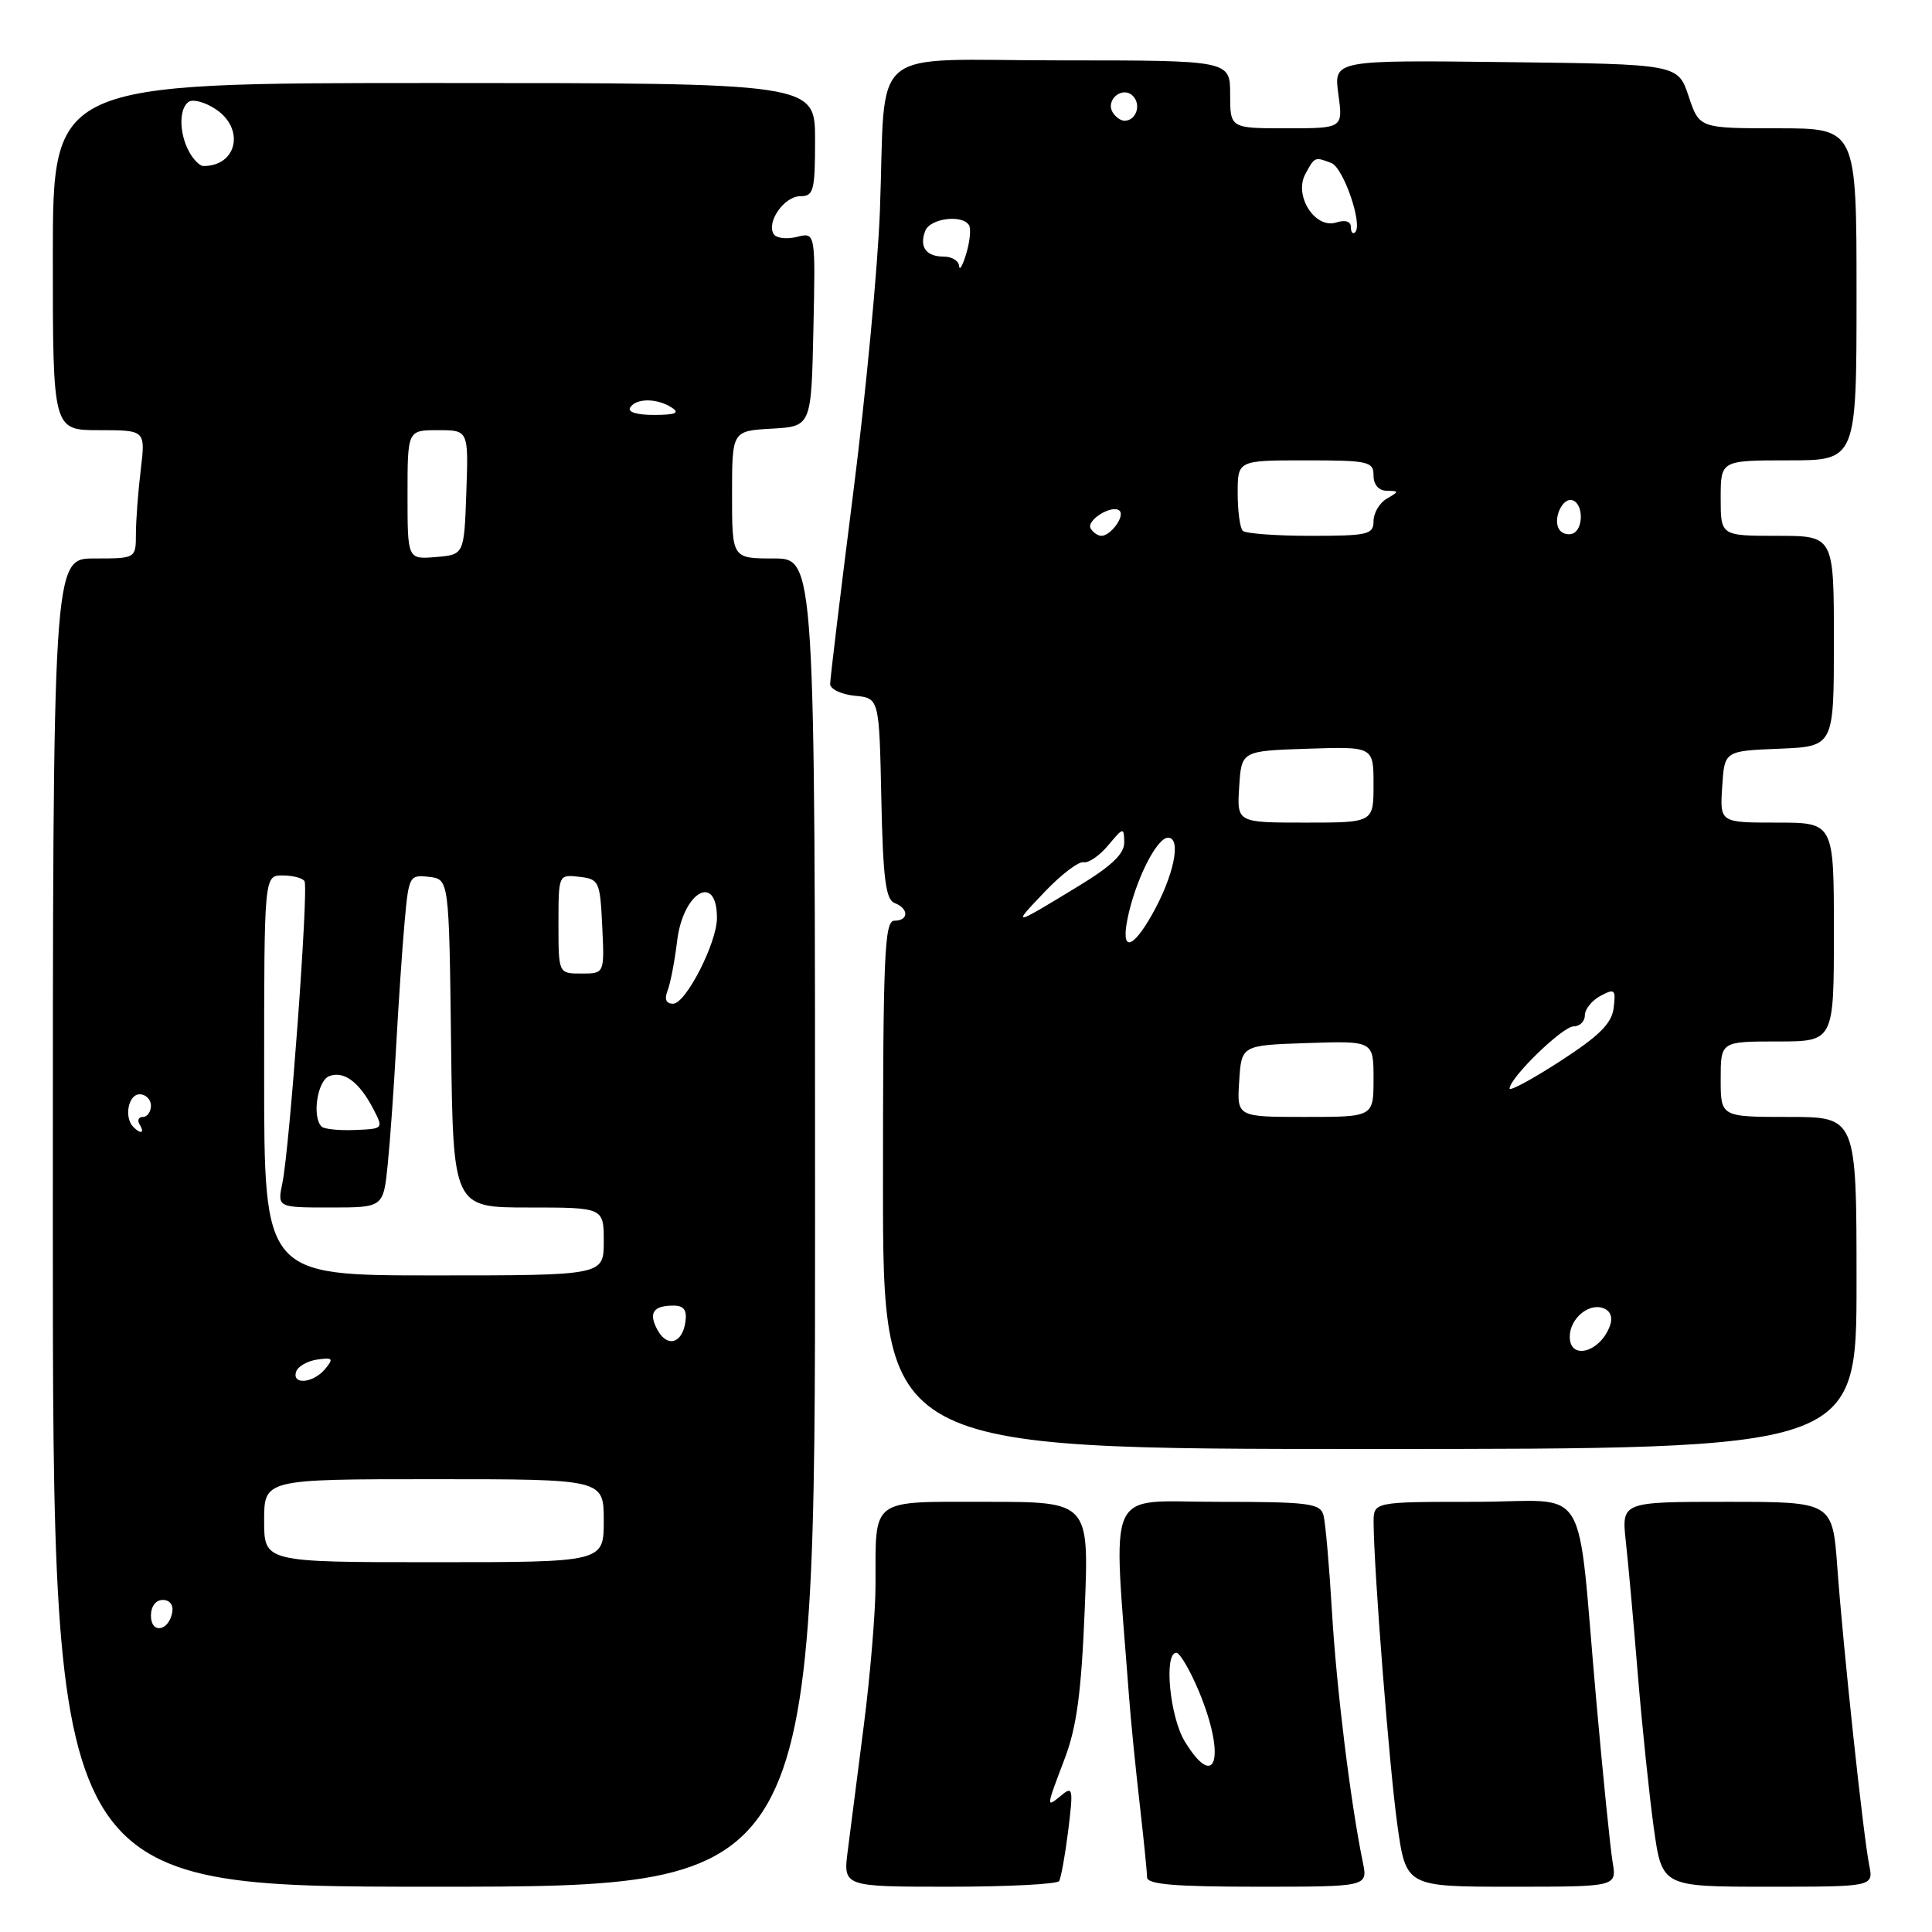 <?xml version="1.0" encoding="UTF-8" standalone="no"?>
<!DOCTYPE svg PUBLIC "-//W3C//DTD SVG 1.1//EN" "http://www.w3.org/Graphics/SVG/1.1/DTD/svg11.dtd" >
<svg xmlns="http://www.w3.org/2000/svg" xmlns:xlink="http://www.w3.org/1999/xlink" version="1.1" viewBox="0 0 256 256">
 <g >
 <path fill="currentColor"
d=" M 108.00 162.00 C 108.00 74.00 108.00 74.00 102.50 74.00 C 97.00 74.00 97.00 74.00 97.00 65.55 C 97.00 57.10 97.00 57.10 102.25 56.80 C 107.50 56.50 107.50 56.50 107.78 43.63 C 108.06 30.77 108.06 30.77 105.59 31.39 C 104.23 31.73 102.85 31.56 102.52 31.02 C 101.52 29.42 103.92 26.00 106.04 26.00 C 107.81 26.00 108.00 25.29 108.00 18.50 C 108.00 11.00 108.00 11.00 57.50 11.00 C 7.00 11.00 7.00 11.00 7.00 34.00 C 7.00 57.00 7.00 57.00 13.14 57.00 C 19.28 57.00 19.28 57.00 18.65 62.25 C 18.30 65.14 18.01 68.96 18.01 70.75 C 18.00 74.00 18.00 74.00 12.50 74.00 C 7.00 74.00 7.00 74.00 7.00 162.00 C 7.00 250.00 7.00 250.00 57.50 250.00 C 108.00 250.00 108.00 250.00 108.00 162.00 Z  M 140.34 249.25 C 140.59 248.84 141.14 245.80 141.55 242.51 C 142.23 237.01 142.15 236.63 140.65 237.88 C 138.58 239.59 138.58 239.61 141.07 233.05 C 142.67 228.85 143.28 224.29 143.73 213.30 C 144.31 199.00 144.31 199.00 130.77 199.00 C 115.15 199.00 116.04 198.34 116.01 210.04 C 116.01 213.63 115.31 221.96 114.47 228.54 C 113.63 235.12 112.67 242.64 112.33 245.25 C 111.72 250.00 111.72 250.00 125.80 250.00 C 133.55 250.00 140.09 249.66 140.34 249.25 Z  M 180.58 246.75 C 178.95 238.85 177.08 223.62 176.49 213.50 C 176.13 207.45 175.63 201.71 175.36 200.75 C 174.92 199.19 173.36 199.00 161.28 199.00 C 146.27 199.00 147.47 196.33 149.61 224.90 C 149.83 227.88 150.46 234.18 151.00 238.90 C 151.54 243.63 151.99 248.06 151.99 248.75 C 152.00 249.69 155.60 250.00 166.62 250.00 C 181.25 250.00 181.25 250.00 180.58 246.75 Z  M 213.68 246.75 C 213.38 244.96 212.41 235.40 211.53 225.50 C 208.84 195.46 210.99 199.00 195.44 199.00 C 182.00 199.00 182.00 199.00 182.01 201.75 C 182.05 208.12 184.09 234.13 185.15 241.75 C 186.30 250.00 186.30 250.00 200.27 250.00 C 214.23 250.00 214.23 250.00 213.68 246.75 Z  M 247.68 247.14 C 246.89 243.21 244.24 218.43 243.46 207.75 C 242.82 199.00 242.82 199.00 228.84 199.00 C 214.86 199.00 214.86 199.00 215.43 204.25 C 215.75 207.14 216.47 215.12 217.03 222.00 C 217.60 228.88 218.55 237.99 219.14 242.25 C 220.23 250.00 220.23 250.00 234.24 250.00 C 248.25 250.00 248.25 250.00 247.68 247.14 Z  M 246.00 170.00 C 246.00 148.00 246.00 148.00 237.00 148.00 C 228.00 148.00 228.00 148.00 228.00 143.00 C 228.00 138.00 228.00 138.00 235.50 138.00 C 243.00 138.00 243.00 138.00 243.00 123.50 C 243.00 109.00 243.00 109.00 235.45 109.00 C 227.89 109.00 227.89 109.00 228.20 104.25 C 228.50 99.50 228.50 99.50 235.75 99.21 C 243.00 98.91 243.00 98.91 243.00 84.96 C 243.00 71.00 243.00 71.00 235.50 71.00 C 228.00 71.00 228.00 71.00 228.00 66.00 C 228.00 61.00 228.00 61.00 237.00 61.00 C 246.00 61.00 246.00 61.00 246.00 39.00 C 246.00 17.00 246.00 17.00 235.58 17.00 C 225.17 17.00 225.17 17.00 223.75 12.75 C 222.33 8.50 222.33 8.50 199.53 8.23 C 176.72 7.96 176.72 7.96 177.34 12.48 C 177.96 17.00 177.96 17.00 170.48 17.00 C 163.00 17.00 163.00 17.00 163.00 12.50 C 163.00 8.00 163.00 8.00 140.55 8.00 C 114.50 8.00 117.44 5.54 116.59 28.00 C 116.31 35.42 114.72 52.27 113.04 65.44 C 111.37 78.61 110.00 89.94 110.00 90.63 C 110.00 91.31 111.46 92.01 113.25 92.19 C 116.50 92.50 116.50 92.50 116.78 105.79 C 117.00 116.38 117.36 119.20 118.53 119.65 C 120.45 120.39 120.43 122.00 118.50 122.00 C 117.20 122.00 117.00 126.56 117.00 157.00 C 117.00 192.00 117.00 192.00 181.50 192.00 C 246.00 192.00 246.00 192.00 246.00 170.00 Z  M 20.00 214.08 C 20.00 212.85 20.65 212.00 21.57 212.00 C 22.50 212.00 23.01 212.68 22.82 213.67 C 22.34 216.18 20.00 216.52 20.00 214.08 Z  M 35.00 201.50 C 35.00 196.00 35.00 196.00 57.50 196.00 C 80.00 196.00 80.00 196.00 80.00 201.50 C 80.00 207.00 80.00 207.00 57.50 207.00 C 35.00 207.00 35.00 207.00 35.00 201.50 Z  M 39.24 181.75 C 39.47 181.06 40.72 180.34 42.03 180.15 C 44.10 179.85 44.24 180.01 43.08 181.40 C 41.51 183.29 38.65 183.55 39.24 181.75 Z  M 87.10 176.19 C 85.91 173.96 86.55 173.00 89.24 173.00 C 90.62 173.00 91.05 173.59 90.82 175.17 C 90.40 178.05 88.39 178.60 87.10 176.19 Z  M 35.00 142.50 C 35.00 116.00 35.00 116.00 37.44 116.00 C 38.78 116.00 40.09 116.34 40.35 116.76 C 40.91 117.67 38.39 152.06 37.42 156.75 C 36.75 160.00 36.75 160.00 43.78 160.00 C 50.80 160.00 50.80 160.00 51.38 154.25 C 51.70 151.09 52.20 144.00 52.50 138.50 C 52.80 133.00 53.30 125.66 53.61 122.19 C 54.16 116.07 54.25 115.89 56.84 116.19 C 59.50 116.50 59.50 116.50 59.77 138.25 C 60.04 160.00 60.04 160.00 70.02 160.00 C 80.00 160.00 80.00 160.00 80.00 164.50 C 80.00 169.00 80.00 169.00 57.50 169.00 C 35.00 169.00 35.00 169.00 35.00 142.50 Z  M 17.67 149.33 C 16.41 148.08 17.00 145.00 18.50 145.00 C 19.32 145.00 20.00 145.68 20.00 146.50 C 20.00 147.32 19.52 148.00 18.94 148.00 C 18.36 148.00 18.16 148.45 18.50 149.00 C 19.20 150.13 18.67 150.34 17.67 149.33 Z  M 42.61 149.28 C 41.32 147.99 42.05 143.19 43.63 142.59 C 45.57 141.85 47.63 143.39 49.48 146.97 C 50.82 149.56 50.80 149.58 47.03 149.73 C 44.93 149.82 42.94 149.61 42.61 149.28 Z  M 88.46 131.25 C 88.84 130.29 89.40 127.34 89.72 124.71 C 90.49 118.19 95.00 115.57 95.00 121.64 C 95.00 124.92 90.87 133.00 89.19 133.00 C 88.26 133.00 88.01 132.41 88.46 131.25 Z  M 74.00 122.43 C 74.00 115.87 74.00 115.87 76.75 116.18 C 79.39 116.49 79.51 116.76 79.80 122.75 C 80.10 129.00 80.10 129.00 77.05 129.00 C 74.00 129.00 74.00 129.00 74.00 122.43 Z  M 54.00 65.56 C 54.00 57.00 54.00 57.00 58.04 57.00 C 62.08 57.00 62.08 57.00 61.79 65.25 C 61.50 73.50 61.50 73.50 57.75 73.81 C 54.00 74.12 54.00 74.12 54.00 65.56 Z  M 83.50 54.00 C 84.28 52.74 87.04 52.74 89.00 54.00 C 90.11 54.72 89.52 54.97 86.69 54.98 C 84.40 54.99 83.13 54.60 83.50 54.00 Z  M 25.04 20.07 C 23.70 17.58 23.71 14.30 25.04 13.47 C 25.62 13.12 27.19 13.55 28.54 14.44 C 32.49 17.02 31.44 22.00 26.95 22.00 C 26.47 22.00 25.60 21.13 25.04 20.07 Z  M 156.99 230.75 C 155.00 227.49 154.19 219.00 155.87 219.00 C 156.34 219.00 157.69 221.31 158.87 224.13 C 162.47 232.80 161.13 237.53 156.99 230.75 Z  M 208.00 177.12 C 208.00 174.73 210.52 172.60 212.47 173.35 C 213.42 173.71 213.73 174.58 213.31 175.71 C 212.01 179.21 208.00 180.28 208.00 177.12 Z  M 164.20 143.25 C 164.50 138.50 164.50 138.50 173.25 138.21 C 182.00 137.92 182.00 137.92 182.00 142.96 C 182.00 148.00 182.00 148.00 172.95 148.00 C 163.89 148.00 163.89 148.00 164.20 143.25 Z  M 200.03 144.23 C 200.08 142.77 207.06 136.00 208.51 136.00 C 209.33 136.00 210.00 135.34 210.00 134.54 C 210.00 133.73 210.93 132.57 212.07 131.96 C 213.96 130.95 214.12 131.10 213.82 133.54 C 213.57 135.61 211.95 137.23 206.75 140.60 C 203.04 143.00 200.01 144.64 200.03 144.23 Z  M 149.39 121.80 C 150.40 116.73 153.26 111.00 154.77 111.00 C 156.60 111.00 155.53 116.13 152.62 121.24 C 150.02 125.83 148.53 126.09 149.39 121.80 Z  M 138.45 118.15 C 140.62 115.87 142.93 114.12 143.58 114.25 C 144.23 114.39 145.70 113.38 146.85 112.00 C 148.85 109.60 148.93 109.59 148.97 111.61 C 148.99 113.14 147.29 114.76 142.75 117.51 C 134.07 122.79 134.02 122.79 138.45 118.15 Z  M 164.20 104.25 C 164.50 99.50 164.50 99.50 173.25 99.21 C 182.00 98.92 182.00 98.92 182.00 103.96 C 182.00 109.00 182.00 109.00 172.95 109.00 C 163.89 109.00 163.89 109.00 164.20 104.25 Z  M 144.53 70.05 C 143.85 68.95 147.42 66.76 148.36 67.69 C 149.07 68.41 147.17 71.00 145.94 71.00 C 145.49 71.00 144.85 70.57 144.53 70.05 Z  M 164.67 70.33 C 164.30 69.97 164.00 67.72 164.00 65.33 C 164.00 61.00 164.00 61.00 173.00 61.00 C 181.33 61.00 182.00 61.15 182.00 63.00 C 182.00 64.23 182.68 65.01 183.75 65.03 C 185.42 65.06 185.42 65.11 183.75 66.08 C 182.79 66.64 182.00 67.98 182.00 69.05 C 182.00 70.83 181.26 71.00 173.67 71.00 C 169.08 71.00 165.03 70.70 164.67 70.33 Z  M 206.59 70.14 C 205.72 68.74 207.06 65.85 208.37 66.29 C 209.85 66.78 209.83 70.22 208.34 70.72 C 207.70 70.93 206.92 70.67 206.59 70.14 Z  M 127.09 35.25 C 127.04 34.56 126.13 34.00 125.06 34.00 C 122.70 34.00 121.78 32.72 122.60 30.59 C 123.24 28.93 127.50 28.38 128.40 29.84 C 128.68 30.30 128.52 31.98 128.04 33.59 C 127.56 35.19 127.13 35.94 127.09 35.25 Z  M 179.00 30.10 C 179.00 29.33 178.26 29.10 177.06 29.48 C 174.25 30.37 171.42 25.94 172.96 23.07 C 174.20 20.76 174.21 20.76 176.41 21.60 C 178.01 22.22 180.60 29.74 179.57 30.77 C 179.25 31.08 179.00 30.78 179.00 30.10 Z  M 147.45 14.91 C 146.42 13.25 148.73 11.33 150.11 12.71 C 151.27 13.87 150.54 16.00 149.00 16.00 C 148.51 16.00 147.82 15.51 147.45 14.91 Z "/>
</g>
</svg>